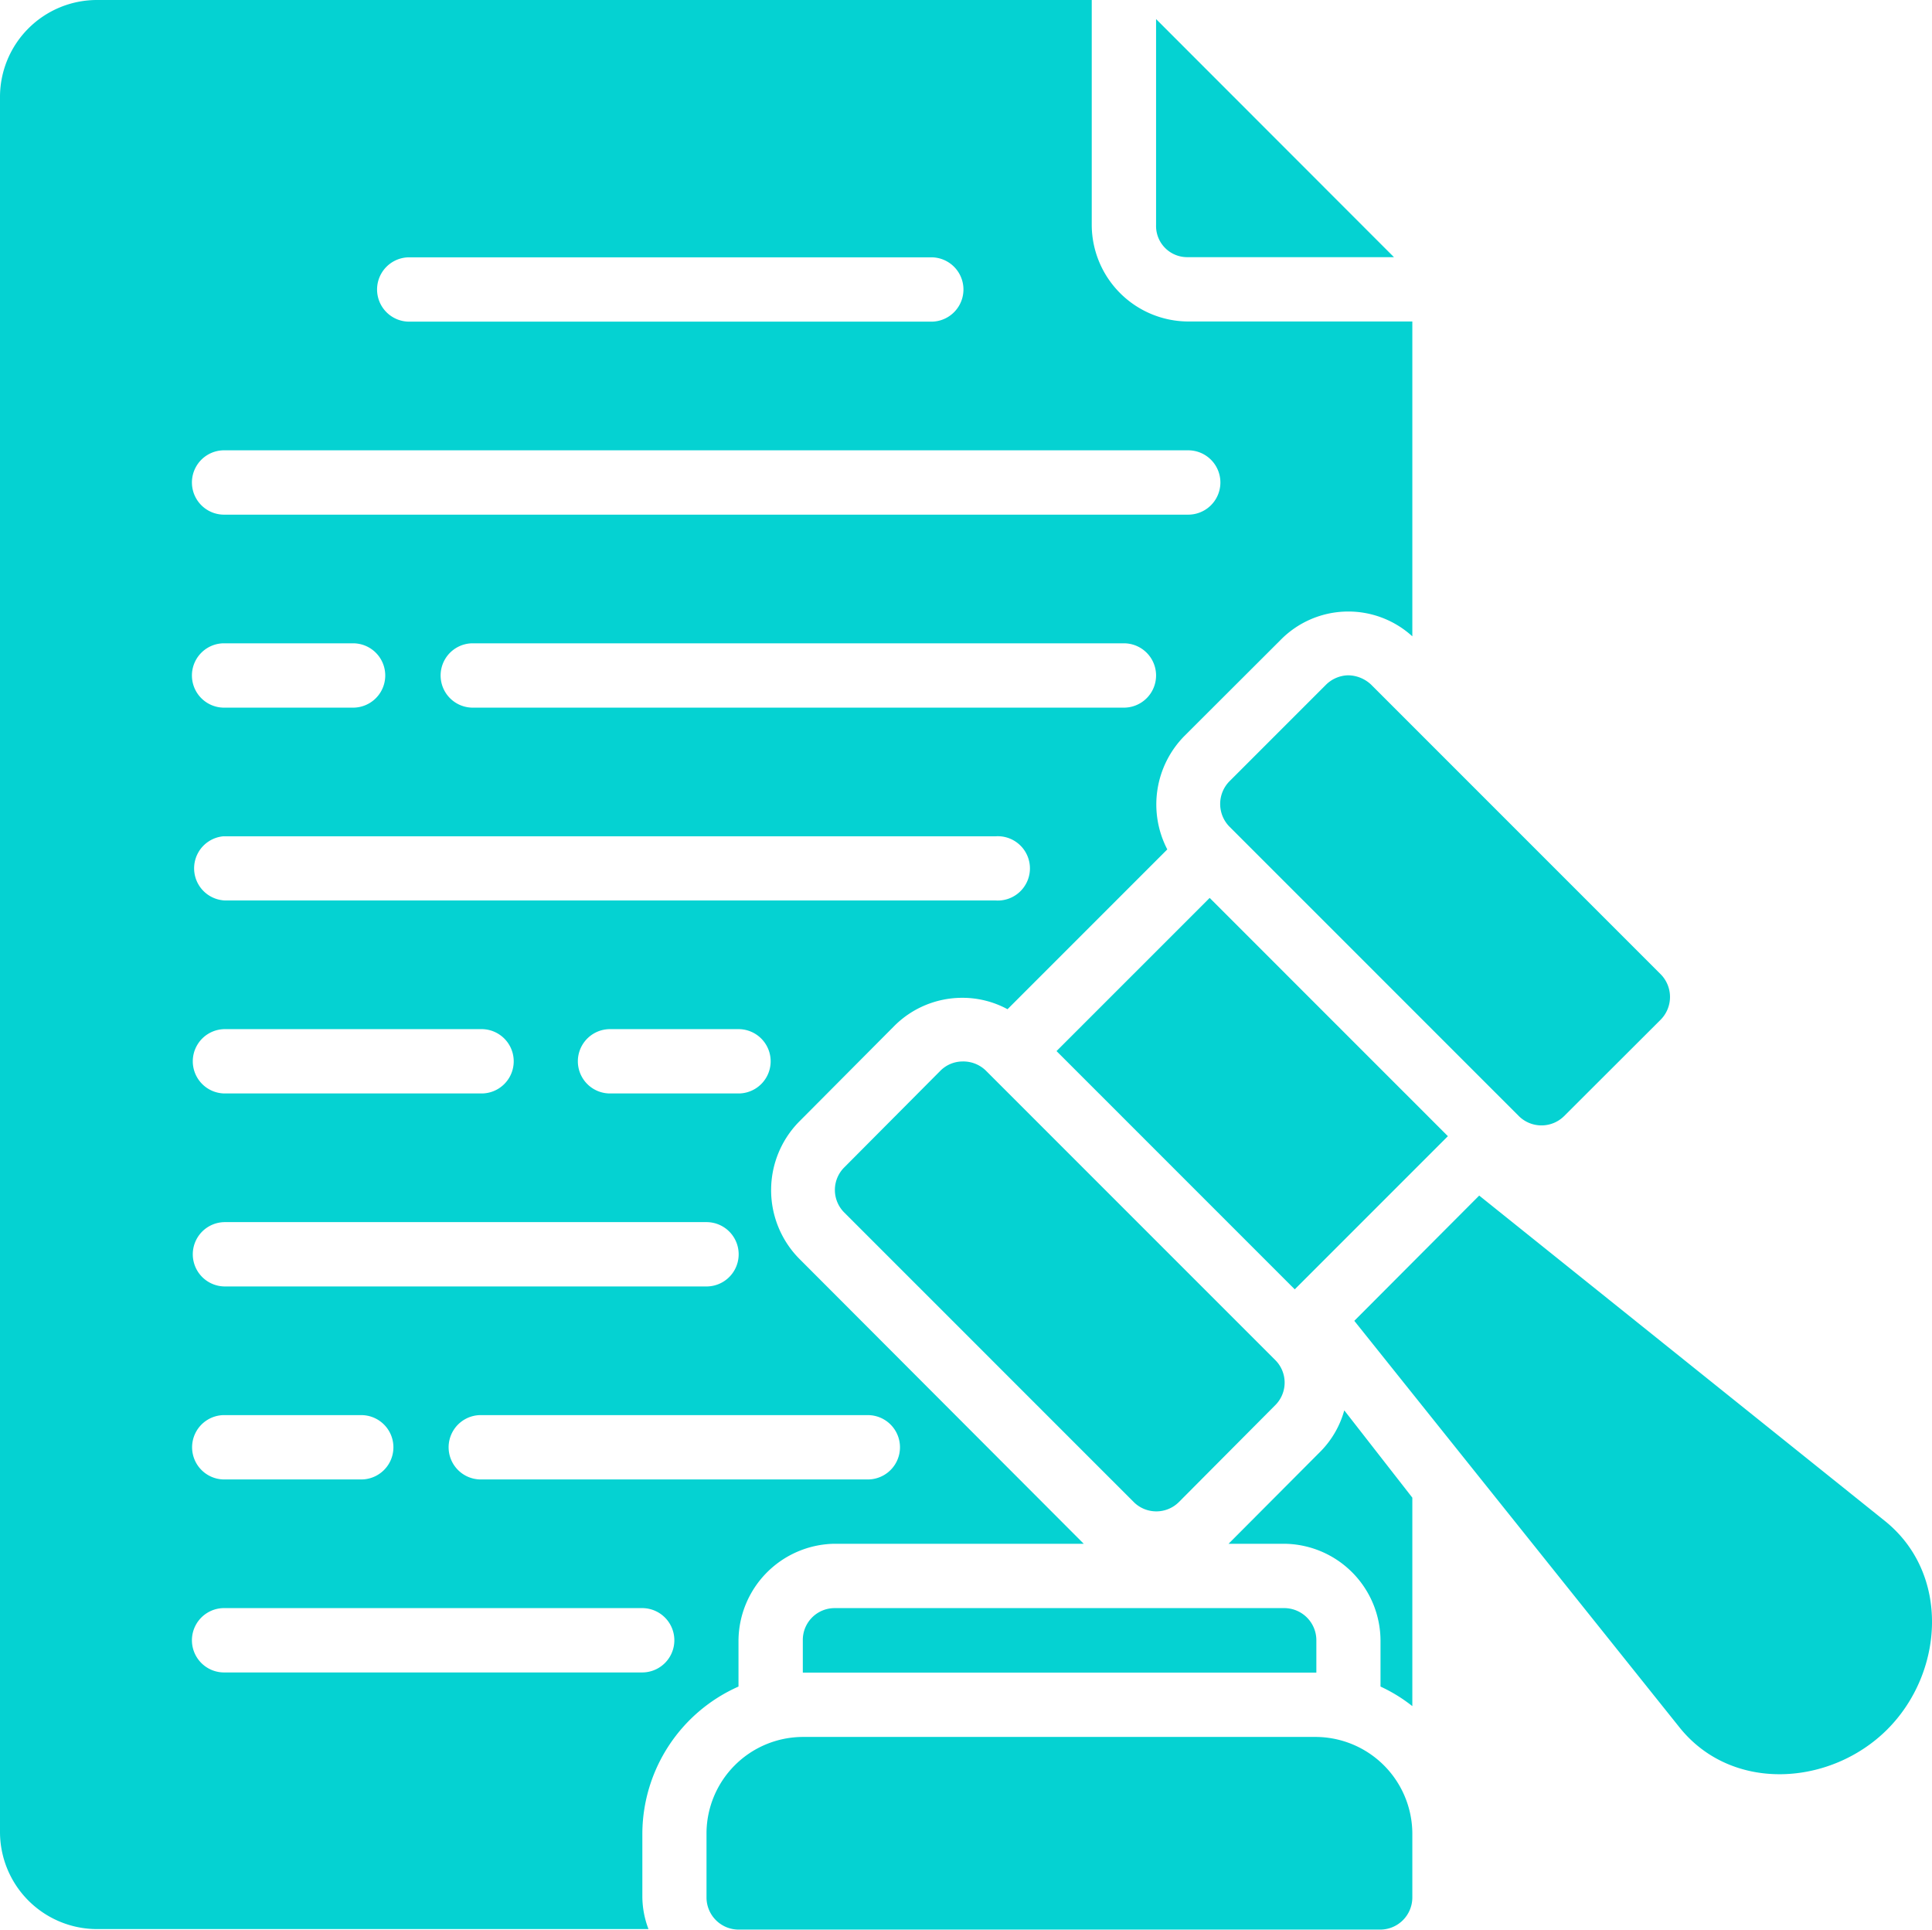 <svg xmlns="http://www.w3.org/2000/svg" viewBox="0 0 113.54 113.39"><defs><style>.cls-1{fill:#05d2d2;}</style></defs><g id="Layer_2" data-name="Layer 2"><g id="Layer_1-2" data-name="Layer 1"><path class="cls-1" d="M47.18,102.06a5.68,5.68,0,0,0-5.66,5.66v3.78a1.89,1.89,0,0,0,1.88,1.88H81.14A1.89,1.89,0,0,0,83,111.5v-3.78a5.7,5.7,0,0,0-5.67-5.66ZM13.12,94.49H37.74a1.89,1.89,0,1,1,0,3.78H13.22a1.89,1.89,0,1,1-.1-3.78m35.93,0a1.87,1.87,0,0,0-1.87,1.9v1.89H77.36V96.39a1.89,1.89,0,0,0-1.88-1.9ZM28.21,83.15H51a1.89,1.89,0,0,1,0,3.78H28.3a1.89,1.89,0,1,1-.09-3.78m-15.09,0h8.11a1.89,1.89,0,0,1,0,3.78h-8a1.89,1.89,0,1,1-.1-3.78M79,82.87a5.54,5.54,0,0,1-1.37,2.39l-5.43,5.45H75.5a5.71,5.71,0,0,1,5.63,5.69v2.7A9.23,9.23,0,0,1,83,100.25V88ZM13.22,71.81h28.3a1.89,1.89,0,0,1,0,3.78H13.22a1.89,1.89,0,1,1,0-3.78m73.71-1.56-7.34,7.36,19.08,23.85c3.08,3.9,8.92,3.49,12.25.15s3.71-9.15-.16-12.25ZM56.58,62.37a1.85,1.85,0,0,0-1.31.54l-5.65,5.68a1.87,1.87,0,0,0,0,2.66l17,17a1.88,1.88,0,0,0,2.67,0h0l5.65-5.68a1.87,1.87,0,0,0,0-2.66l-17-17a1.9,1.9,0,0,0-1.37-.54m-20.73-1.9H43.4a1.89,1.89,0,0,1,0,3.78H35.85a1.89,1.89,0,0,1,0-3.78m-22.63,0H28.3a1.89,1.89,0,1,1,0,3.78H13.22a1.89,1.89,0,0,1,0-3.78m57.87-7.71-9,9,14,14,9-9Zm-58-3.62H58.5a1.89,1.89,0,1,1,0,3.77H13.22a1.89,1.89,0,0,1-.1-3.77m66.11-9.46a1.91,1.91,0,0,0-1.31.56L72.26,45.9a1.9,1.9,0,0,0,0,2.68h0l17,17a1.89,1.89,0,0,0,2.66,0l5.67-5.66a1.9,1.9,0,0,0,0-2.68h0l-17-17a2,2,0,0,0-1.37-.56M27.74,37.8H66.05a1.89,1.89,0,1,1,0,3.78H27.83a1.89,1.89,0,1,1-.09-3.78m-14.62,0h7.63a1.89,1.89,0,0,1,0,3.78H13.22a1.89,1.89,0,1,1-.1-3.78m0-11.34H69.83a1.89,1.89,0,0,1,0,3.78H13.22a1.89,1.89,0,1,1-.1-3.78M24.05,15.12H54.73a1.89,1.89,0,0,1,0,3.78H24.05a1.89,1.89,0,0,1,0-3.78m43.89-14V13.23a1.83,1.83,0,0,0,1.88,1.88h12.1ZM5.67,0A5.7,5.7,0,0,0,0,5.67v102a5.71,5.71,0,0,0,5.67,5.68H38.11a5.41,5.41,0,0,1-.36-1.88h0v-3.78A9.49,9.49,0,0,1,43.4,99.1V96.4A5.73,5.73,0,0,1,49,90.71H63.69L46.94,73.93h0a5.74,5.74,0,0,1,0-8l5.65-5.68,0,0a5.64,5.64,0,0,1,3.9-1.62,5.56,5.56,0,0,1,2.72.67l9.39-9.39a5.73,5.73,0,0,1,1-6.66l5.65-5.64A5.58,5.58,0,0,1,83,37.39V18.89H69.82a5.69,5.69,0,0,1-5.66-5.67V0Z"/></g></g></svg>